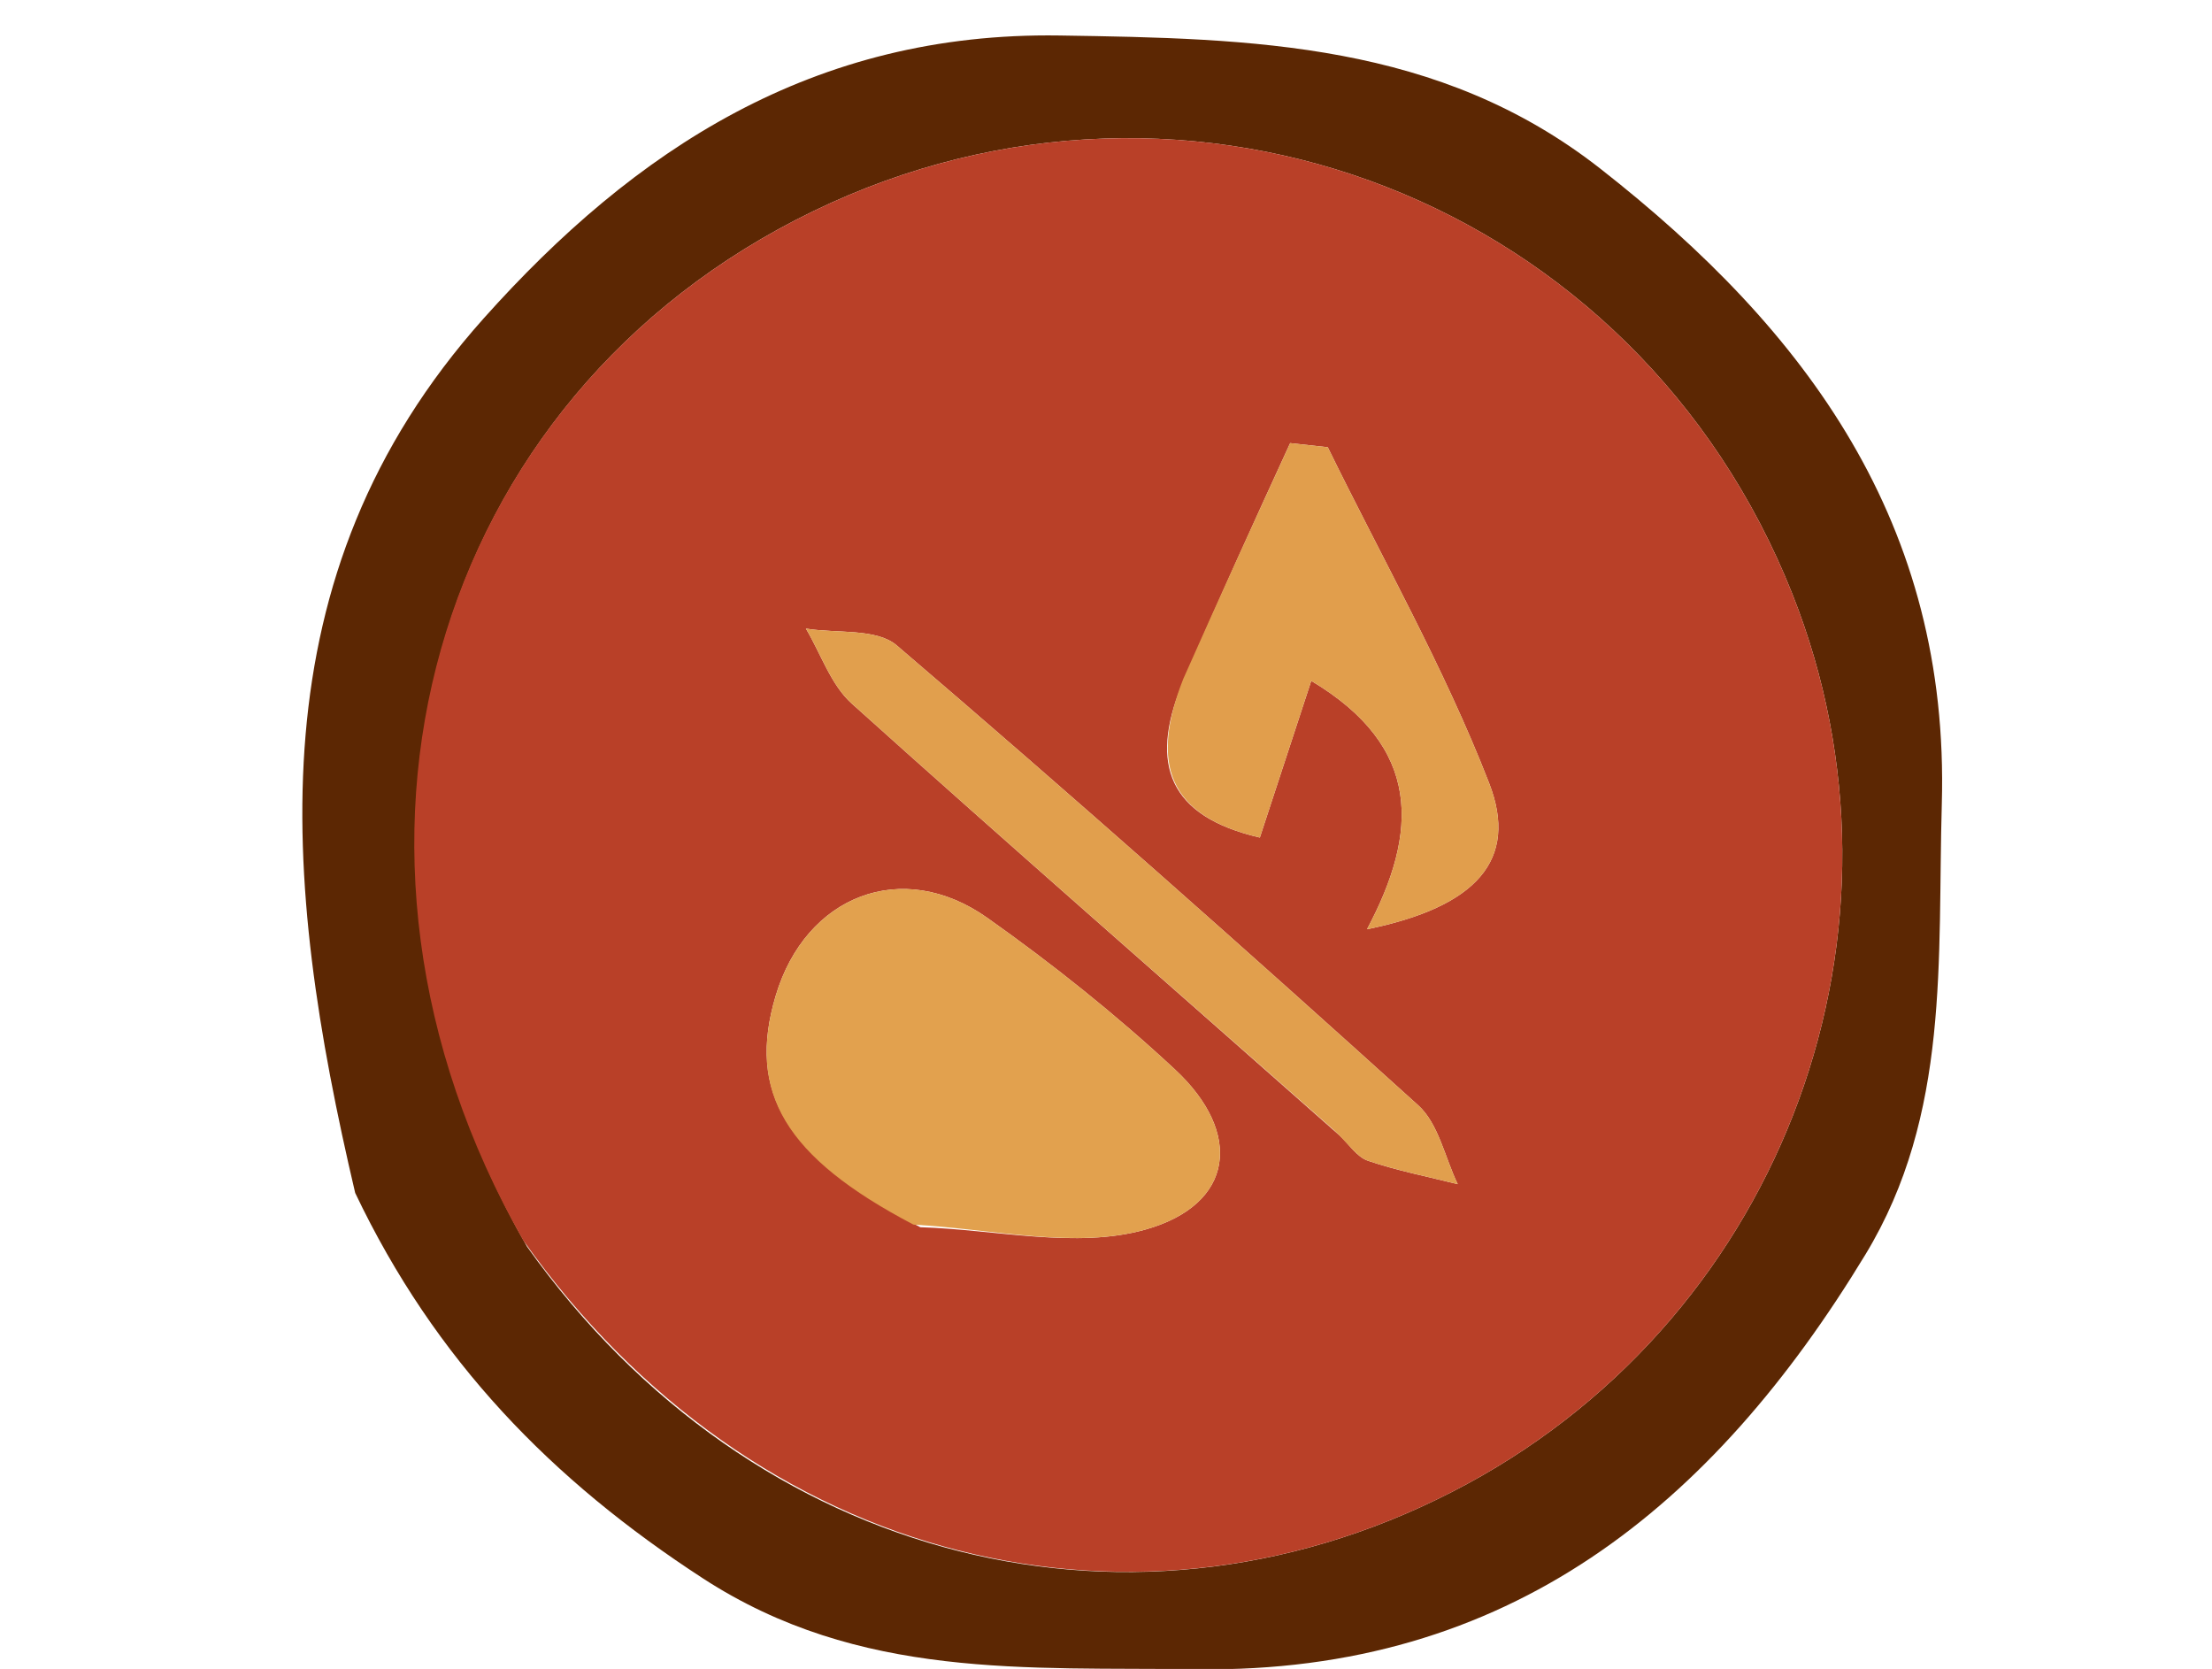 <svg version="1.1" id="Layer_1" xmlns="http://www.w3.org/2000/svg" xmlns:xlink="http://www.w3.org/1999/xlink" x="0px" y="0px"
	 width="100%" viewBox="0 0 114 86" enable-background="new 0 0 114 86" xml:space="preserve">

<path fill="#5C2703" opacity="1" stroke="none" 
	d="
M18.305,61.469 
	C14.508,45.31 13.084,29.674 24.916,16.419 
	C32.697,7.704 41.93,1.636 54.605,1.829 
	C64.582,1.981 74.161,2.185 82.465,8.682 
	C93.148,17.04 100.488,27.01 100.075,41.428 
	C99.846,49.403 100.523,57.419 96.138,64.645 
	C88.274,77.606 77.755,86.236 61.686,86.014 
	C52.934,85.893 44.294,86.574 36.226,81.331 
	C28.457,76.282 22.423,70.115 18.305,61.469 
M27.157,64.23 
	C38.784,80.602 58.68,85.628 75.605,76.469 
	C92.004,67.595 99.221,47.848 92.369,30.598 
	C84.35,10.41 61.387,1.438 41.909,10.884 
	C22.173,20.455 15.481,43.778 27.157,64.23 
z"/>
<path fill="#B94028" opacity="1" stroke="none" 
	d="
M26.969,63.918 
	C15.481,43.778 22.173,20.455 41.909,10.884 
	C61.387,1.438 84.35,10.41 92.369,30.598 
	C99.221,47.848 92.004,67.595 75.605,76.469 
	C58.68,85.628 38.784,80.602 26.969,63.918 
M47.431,63.238 
	C51.316,63.353 55.454,64.365 59.024,63.36 
	C63.622,62.066 64.066,58.373 60.553,55.106 
	C57.526,52.291 54.264,49.688 50.888,47.299 
	C46.5,44.193 41.521,46.135 39.977,51.312 
	C38.498,56.269 40.436,59.621 47.431,63.238 
M60.876,35.362 
	C59.267,39.352 60.195,42.062 64.929,43.158 
	C65.803,40.495 66.641,37.94 67.578,35.083 
	C73.296,38.499 73.113,42.884 70.452,47.883 
	C76.079,46.738 78.285,44.316 76.745,40.353 
	C74.433,34.405 71.245,28.798 68.429,23.046 
	C67.783,22.975 67.137,22.904 66.491,22.833 
	C64.69,26.757 62.89,30.68 60.876,35.362 
M69.025,58.499 
	C69.512,58.951 69.926,59.617 70.5,59.812 
	C72.005,60.324 73.579,60.63 75.126,61.018 
	C74.465,59.644 74.138,57.901 73.091,56.955 
	C64.231,48.944 55.293,41.016 46.214,33.255 
	C45.17,32.363 43.118,32.649 41.534,32.39 
	C42.307,33.692 42.819,35.285 43.894,36.251 
	C52.038,43.572 60.293,50.77 69.025,58.499 
z"/>
<path fill="#E2A14E" opacity="1" stroke="none" 
	d="
M47.073,63.101 
	C40.436,59.621 38.498,56.269 39.977,51.312 
	C41.521,46.135 46.5,44.193 50.888,47.299 
	C54.264,49.688 57.526,52.291 60.553,55.106 
	C64.066,58.373 63.622,62.066 59.024,63.36 
	C55.454,64.365 51.316,63.353 47.073,63.101 
z"/>
<path fill="#E19E4C" opacity="1" stroke="none" 
	d="
M60.982,34.983 
	C62.89,30.68 64.69,26.757 66.491,22.833 
	C67.137,22.904 67.783,22.975 68.429,23.046 
	C71.245,28.798 74.433,34.405 76.745,40.353 
	C78.285,44.316 76.079,46.738 70.452,47.883 
	C73.113,42.884 73.296,38.499 67.578,35.083 
	C66.641,37.94 65.803,40.495 64.929,43.158 
	C60.195,42.062 59.267,39.352 60.982,34.983 
z"/>
<path fill="#E19F4D" opacity="1" stroke="none" 
	d="
M68.769,58.253 
	C60.293,50.77 52.038,43.572 43.894,36.251 
	C42.819,35.285 42.307,33.692 41.534,32.39 
	C43.118,32.649 45.17,32.363 46.214,33.255 
	C55.293,41.016 64.231,48.944 73.091,56.955 
	C74.138,57.901 74.465,59.644 75.126,61.018 
	C73.579,60.63 72.005,60.324 70.5,59.812 
	C69.926,59.617 69.512,58.951 68.769,58.253 
z"/>
</svg>